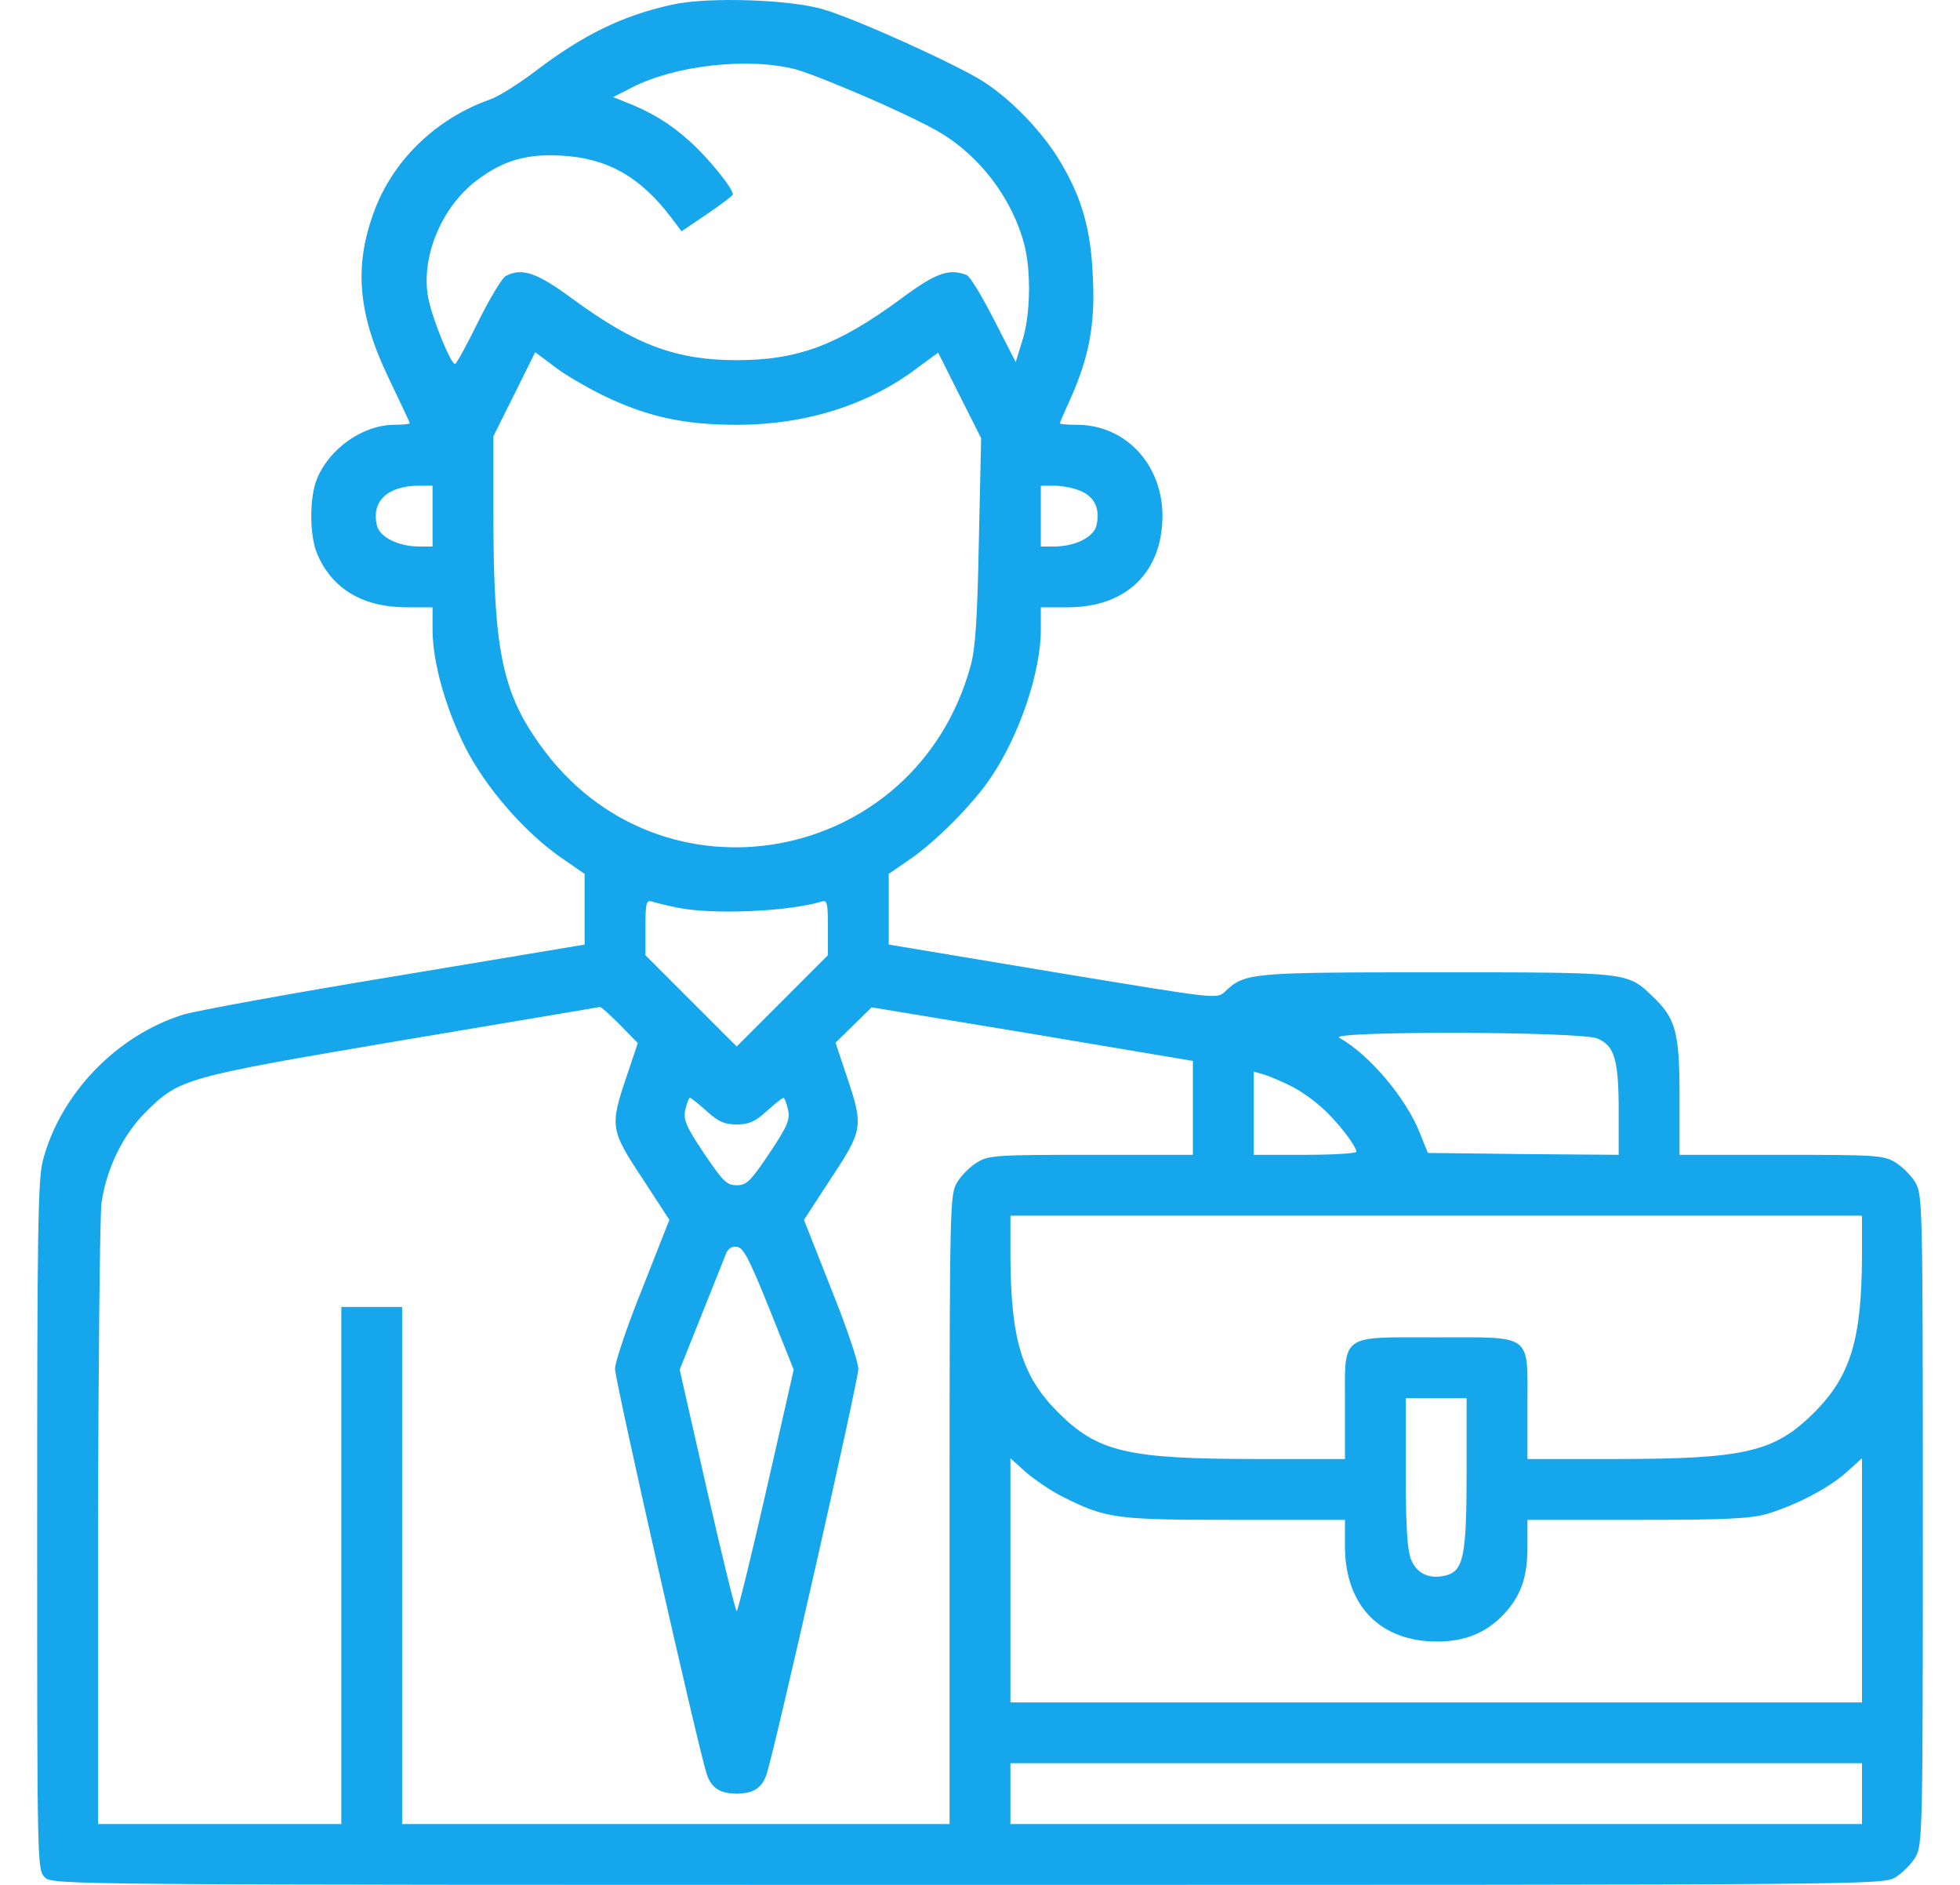 <svg width="52" height="50" viewBox="0 0 52 50" fill="none" xmlns="http://www.w3.org/2000/svg">
<path d="M17.83 0.124C16.499 0.416 15.46 0.931 14.189 1.899C13.745 2.232 13.221 2.565 13.009 2.635C11.607 3.13 10.487 4.189 9.963 5.51C9.378 7.013 9.479 8.304 10.316 10.039C10.618 10.674 10.871 11.198 10.871 11.229C10.871 11.249 10.679 11.269 10.447 11.269C9.62 11.279 8.742 11.894 8.41 12.701C8.208 13.185 8.208 14.194 8.41 14.678C8.793 15.606 9.61 16.1 10.75 16.11H11.476V16.695C11.476 17.553 11.809 18.753 12.343 19.822C12.888 20.901 13.947 22.112 14.925 22.777L15.51 23.181V24.119V25.057L10.497 25.894C7.734 26.348 5.202 26.812 4.869 26.913C3.104 27.457 1.601 29.011 1.137 30.786C1.006 31.3 0.986 32.642 0.986 40.489C0.986 49.465 0.986 49.597 1.188 49.798C1.39 50 1.521 50 25.667 50C49.723 50 49.955 50 50.287 49.798C50.469 49.687 50.701 49.455 50.812 49.274C51.004 48.951 51.014 48.749 51.014 40.317C51.014 31.885 51.004 31.683 50.812 31.361C50.701 31.179 50.469 30.947 50.287 30.836C49.975 30.645 49.773 30.634 47.262 30.634H44.559V29.091C44.559 27.367 44.458 27.014 43.842 26.429C43.167 25.783 43.227 25.793 38.103 25.793C33.141 25.793 33.03 25.803 32.495 26.308C32.284 26.509 32.284 26.499 27.936 25.783L23.579 25.057V24.119V23.181L24.164 22.777C24.84 22.313 25.838 21.305 26.292 20.619C27.049 19.499 27.614 17.825 27.614 16.695V16.11H28.35C29.893 16.1 30.841 15.172 30.841 13.67C30.831 12.308 29.853 11.269 28.572 11.269C28.32 11.269 28.118 11.249 28.118 11.229C28.118 11.209 28.249 10.906 28.41 10.553C28.895 9.464 29.056 8.596 28.995 7.366C28.945 6.105 28.713 5.278 28.148 4.32C27.684 3.523 26.837 2.645 26.101 2.171C25.395 1.717 22.722 0.507 21.864 0.255C20.987 -0.017 18.758 -0.088 17.83 0.124ZM21.108 1.838C21.441 1.929 22.47 2.343 23.398 2.756C24.82 3.402 25.183 3.614 25.728 4.108C26.413 4.743 26.938 5.591 27.17 6.468C27.361 7.174 27.341 8.374 27.119 9.05L26.948 9.605L26.373 8.485C26.06 7.87 25.738 7.335 25.647 7.295C25.173 7.114 24.83 7.235 23.882 7.941C22.218 9.161 21.159 9.554 19.545 9.554C17.941 9.554 16.862 9.151 15.208 7.941C14.239 7.224 13.846 7.093 13.412 7.325C13.322 7.376 12.989 7.92 12.686 8.536C12.383 9.151 12.111 9.655 12.071 9.655C11.96 9.655 11.476 8.475 11.365 7.92C11.153 6.851 11.698 5.51 12.636 4.794C13.342 4.259 13.947 4.078 14.885 4.128C16.105 4.189 17.003 4.693 17.83 5.802L18.082 6.135L18.768 5.671C19.141 5.419 19.444 5.187 19.444 5.157C19.444 4.995 18.768 4.158 18.284 3.735C17.759 3.261 17.245 2.958 16.569 2.696L16.267 2.575L16.761 2.323C17.921 1.728 19.847 1.516 21.108 1.838ZM15.964 10.472C17.144 11.047 18.123 11.269 19.545 11.269C21.37 11.269 23.045 10.745 24.356 9.746L24.89 9.353L25.455 10.482L26.03 11.622L25.97 14.345C25.929 16.443 25.879 17.21 25.748 17.674C24.285 22.969 17.497 24.21 14.33 19.762C13.322 18.36 13.09 17.22 13.09 13.659V11.572L13.644 10.462L14.199 9.343L14.683 9.706C14.935 9.907 15.52 10.25 15.964 10.472ZM11.476 13.69V14.497H11.123C10.578 14.497 10.084 14.255 10.003 13.952C9.842 13.306 10.265 12.893 11.103 12.883H11.476V13.69ZM28.673 13.024C29.046 13.185 29.197 13.508 29.086 13.952C29.006 14.255 28.511 14.497 27.967 14.497H27.614V13.69V12.883H27.967C28.168 12.883 28.481 12.943 28.673 13.024ZM17.931 24.068C18.829 24.27 20.886 24.189 21.794 23.917C21.945 23.867 21.965 23.947 21.965 24.603V25.339L20.755 26.55L19.545 27.76L18.334 26.55L17.124 25.339V24.603C17.124 23.947 17.144 23.867 17.306 23.917C17.396 23.947 17.679 24.018 17.931 24.068ZM16.448 27.185L16.922 27.669L16.62 28.567C16.176 29.878 16.196 29.979 17.043 31.26L17.759 32.359L17.043 34.175C16.64 35.173 16.317 36.132 16.317 36.313C16.317 36.626 18.516 46.339 18.748 47.055C18.869 47.428 19.101 47.579 19.545 47.579C19.988 47.579 20.221 47.428 20.341 47.055C20.573 46.339 22.772 36.626 22.772 36.313C22.772 36.132 22.45 35.173 22.046 34.175L21.33 32.359L22.046 31.26C22.893 29.979 22.913 29.878 22.47 28.567L22.167 27.659L22.641 27.195L23.125 26.721L27.392 27.427L31.648 28.143V29.394V30.634H28.955C26.434 30.634 26.232 30.645 25.919 30.836C25.738 30.947 25.506 31.179 25.395 31.361C25.203 31.683 25.193 31.885 25.193 40.035V48.386H17.931H10.669V41.528V34.669H9.862H9.055V41.528V48.386H5.828H2.6V40.489C2.61 36.152 2.65 32.299 2.691 31.926C2.812 31.028 3.256 30.1 3.871 29.495C4.768 28.607 4.879 28.577 10.649 27.599C13.523 27.114 15.883 26.721 15.914 26.711C15.944 26.701 16.186 26.923 16.448 27.185ZM42.38 27.548C42.834 27.74 42.945 28.103 42.945 29.495V30.634L40.413 30.614L37.881 30.584L37.68 30.08C37.317 29.142 36.338 27.982 35.531 27.528C35.209 27.346 41.936 27.357 42.38 27.548ZM34.25 28.809C34.482 28.92 34.835 29.172 35.037 29.354C35.431 29.686 35.985 30.392 35.985 30.554C35.985 30.594 35.37 30.634 34.624 30.634H33.262V29.535V28.426L33.544 28.506C33.696 28.557 34.008 28.688 34.25 28.809ZM18.748 29.475C19.061 29.757 19.222 29.828 19.545 29.828C19.867 29.828 20.029 29.757 20.341 29.475C20.553 29.283 20.755 29.122 20.785 29.122C20.816 29.122 20.866 29.263 20.906 29.434C20.967 29.697 20.896 29.868 20.412 30.594C19.908 31.341 19.807 31.441 19.545 31.441C19.282 31.441 19.182 31.341 18.677 30.594C18.193 29.868 18.123 29.697 18.183 29.434C18.223 29.263 18.274 29.122 18.304 29.122C18.334 29.122 18.536 29.283 18.748 29.475ZM49.4 33.328C49.39 35.526 49.097 36.495 48.149 37.453C47.08 38.522 46.313 38.703 42.824 38.703H40.524V37.291C40.524 35.355 40.685 35.476 38.103 35.476C35.521 35.476 35.683 35.355 35.683 37.291V38.703H33.393C29.893 38.703 29.127 38.522 28.058 37.453C27.109 36.495 26.817 35.526 26.807 33.328V32.248H38.103H49.4V33.328ZM20.412 34.719L21.058 36.333L20.331 39.531C19.928 41.296 19.575 42.738 19.545 42.738C19.515 42.738 19.161 41.296 18.758 39.531L18.032 36.333L18.597 34.921C18.909 34.145 19.202 33.408 19.252 33.277C19.313 33.116 19.414 33.055 19.555 33.075C19.726 33.096 19.888 33.418 20.412 34.719ZM38.91 39.056C38.91 41.255 38.83 41.669 38.365 41.79C37.922 41.901 37.599 41.749 37.438 41.376C37.337 41.114 37.296 40.539 37.296 39.056V37.09H38.103H38.91V39.056ZM28.189 39.702C29.349 40.287 29.601 40.317 32.778 40.317H35.683V41.044C35.693 42.597 36.621 43.545 38.123 43.545C38.87 43.545 39.425 43.313 39.889 42.829C40.352 42.334 40.524 41.85 40.524 41.023V40.317H43.429C45.809 40.317 46.434 40.287 46.888 40.156C47.655 39.924 48.532 39.47 48.996 39.046L49.4 38.683V41.921V45.159H38.103H26.807V41.921V38.683L27.21 39.046C27.432 39.238 27.866 39.541 28.189 39.702ZM49.4 47.579V48.386H38.103H26.807V47.579V46.772H38.103H49.4V47.579Z" fill="#16A6EC"/>
</svg>
